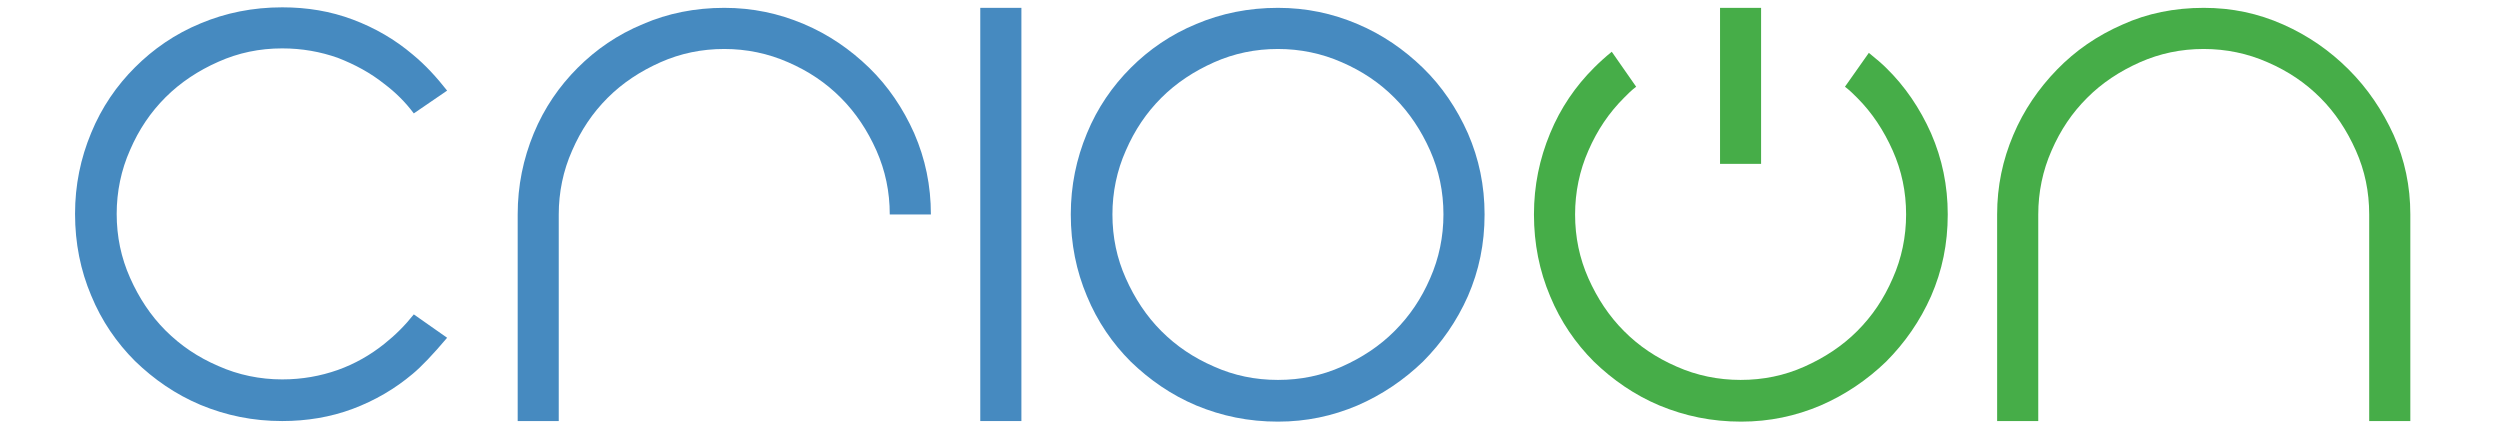 <?xml version="1.0" encoding="UTF-8" standalone="no"?>
<!DOCTYPE svg PUBLIC "-//W3C//DTD SVG 1.1//EN" "http://www.w3.org/Graphics/SVG/1.1/DTD/svg11.dtd">
<svg version="1.1" xmlns="http://www.w3.org/2000/svg" xmlns:xlink="http://www.w3.org/1999/xlink" preserveAspectRatio="xMidYMid meet" viewBox="164.112 268.106 323.658 60.71" width="319.66" height="56.71"><defs><path d="M211.33 319.28C208.9 321.33 206.16 322.93 203.12 324.07C200.08 325.21 196.81 325.74 193.47 325.74C189.44 325.74 185.79 324.98 182.29 323.53C178.87 322.09 175.91 320.04 173.32 317.53C170.81 315.02 168.76 312.06 167.32 308.56C165.87 305.14 165.11 301.41 165.11 297.38C165.11 293.43 165.87 289.78 167.32 286.29C168.76 282.79 170.81 279.82 173.32 277.32C175.83 274.81 178.8 272.75 182.29 271.31C185.71 269.87 189.44 269.11 193.47 269.11C196.89 269.11 200.08 269.64 203.12 270.78C206.16 271.92 208.9 273.51 211.33 275.57C213.08 277.01 214.6 278.68 216.04 280.51C215.59 280.82 211.94 283.31 211.48 283.63C210.34 282.1 208.97 280.74 207.45 279.6C205.55 278.08 203.43 276.94 201.07 276.02C198.71 275.19 196.2 274.73 193.47 274.73C190.35 274.73 187.46 275.34 184.73 276.56C181.99 277.77 179.56 279.37 177.5 281.42C175.45 283.47 173.85 285.83 172.64 288.64C171.42 291.38 170.81 294.34 170.81 297.38C170.81 300.5 171.42 303.39 172.64 306.13C173.85 308.86 175.45 311.3 177.5 313.35C179.56 315.4 181.91 317 184.73 318.21C187.46 319.43 190.43 320.04 193.47 320.04C196.2 320.04 198.71 319.58 201.07 318.75C203.43 317.91 205.55 316.69 207.45 315.17C208.97 313.96 210.27 312.66 211.48 311.14C211.79 311.36 213.31 312.42 216.04 314.34C214.07 316.67 212.5 318.31 211.33 319.28Z" id="c2yCbBvYz3"></path><path d="M264.85 271.39C268.27 272.83 271.23 274.88 273.82 277.39C276.4 279.9 278.46 282.94 279.98 286.36C281.5 289.86 282.26 293.51 282.26 297.46C281.69 297.46 277.19 297.46 276.63 297.46C276.63 294.34 276.02 291.46 274.81 288.72C273.59 285.98 271.99 283.55 269.94 281.5C267.89 279.44 265.53 277.85 262.72 276.63C259.98 275.42 257.02 274.81 253.98 274.81C250.86 274.81 247.97 275.42 245.24 276.63C242.5 277.85 240.07 279.44 238.01 281.5C235.96 283.55 234.37 285.91 233.15 288.72C231.93 291.46 231.32 294.42 231.32 297.46C231.32 299.35 231.32 308.77 231.32 325.74L225.7 325.74C225.7 308.77 225.7 299.35 225.7 297.46C225.7 293.51 226.46 289.86 227.9 286.36C229.35 282.86 231.4 279.9 233.91 277.39C236.42 274.88 239.38 272.83 242.88 271.39C246.22 269.94 249.95 269.18 253.98 269.18C257.85 269.18 261.43 269.94 264.85 271.39Z" id="b11av5SlcS"></path><path d="M289.02 269.18L294.65 269.18L294.65 325.74L289.02 325.74L289.02 269.18Z" id="cXPqRGq3p"></path><path d="M340.64 271.39C344.06 272.83 347.02 274.88 349.61 277.39C352.19 279.9 354.25 282.94 355.77 286.36C357.29 289.86 358.05 293.51 358.05 297.46C358.05 301.49 357.29 305.14 355.77 308.64C354.25 312.06 352.19 315.02 349.61 317.61C347.02 320.11 343.98 322.17 340.64 323.61C337.22 325.06 333.65 325.82 329.77 325.82C325.74 325.82 322.09 325.06 318.59 323.61C315.17 322.17 312.21 320.11 309.62 317.61C307.11 315.1 305.06 312.13 303.62 308.64C302.17 305.21 301.41 301.49 301.41 297.46C301.41 293.51 302.17 289.86 303.62 286.36C305.06 282.86 307.11 279.9 309.62 277.39C312.13 274.88 315.1 272.83 318.59 271.39C322.01 269.94 325.74 269.18 329.77 269.18C333.65 269.18 337.22 269.94 340.64 271.39ZM338.51 318.29C341.25 317.07 343.68 315.48 345.73 313.42C347.78 311.37 349.38 309.02 350.6 306.2C351.81 303.47 352.42 300.5 352.42 297.46C352.42 294.34 351.81 291.46 350.6 288.72C349.38 285.98 347.78 283.55 345.73 281.5C343.68 279.44 341.32 277.85 338.51 276.63C335.77 275.42 332.81 274.81 329.77 274.81C326.65 274.81 323.76 275.42 321.03 276.63C318.29 277.85 315.86 279.44 313.8 281.5C311.75 283.55 310.16 285.91 308.94 288.72C307.72 291.46 307.11 294.42 307.11 297.46C307.11 300.58 307.72 303.47 308.94 306.2C310.16 308.94 311.75 311.37 313.8 313.42C315.86 315.48 318.21 317.07 321.03 318.29C323.76 319.51 326.65 320.11 329.77 320.11C332.89 320.11 335.77 319.51 338.51 318.29Z" id="c75HVMFc8L"></path><path d="M413.01 277.39C415.59 279.9 417.65 282.94 419.17 286.36C420.69 289.86 421.45 293.51 421.45 297.46C421.45 301.49 420.69 305.14 419.17 308.64C417.65 312.06 415.59 315.02 413.01 317.61C410.42 320.11 407.38 322.17 404.04 323.61C400.62 325.06 397.04 325.82 393.17 325.82C389.14 325.82 385.49 325.06 381.99 323.61C378.57 322.17 375.61 320.11 373.02 317.61C370.51 315.1 368.46 312.13 367.02 308.64C365.57 305.21 364.81 301.49 364.81 297.46C364.81 293.51 365.57 289.86 367.02 286.36C368.46 282.86 370.51 279.9 373.02 277.39C373.78 276.63 374.62 275.87 375.46 275.19C375.79 275.67 378.47 279.5 378.8 279.98C378.19 280.43 377.66 280.96 377.13 281.5C375.08 283.55 373.48 285.91 372.26 288.72C371.05 291.46 370.44 294.42 370.44 297.46C370.44 300.58 371.05 303.47 372.26 306.2C373.48 308.94 375.08 311.37 377.13 313.42C379.18 315.48 381.54 317.07 384.35 318.29C387.09 319.51 390.05 320.11 393.09 320.11C396.21 320.11 399.1 319.51 401.83 318.29C404.57 317.07 407 315.48 409.06 313.42C411.11 311.37 412.7 309.02 413.92 306.2C415.14 303.47 415.75 300.5 415.75 297.46C415.75 294.34 415.14 291.46 413.92 288.72C412.7 285.98 411.11 283.55 409.06 281.5C408.52 280.96 407.99 280.43 407.38 279.98C407.6 279.67 408.69 278.12 410.65 275.34C411.72 276.2 412.5 276.88 413.01 277.39Z" id="b3i54bs9f7"></path><path d="M467.36 271.46C470.78 272.98 473.75 275.04 476.33 277.62C478.92 280.2 480.97 283.25 482.49 286.59C484.01 290.01 484.77 293.58 484.77 297.46C484.77 299.35 484.77 308.77 484.77 325.74L479.14 325.74C479.14 308.77 479.14 299.35 479.14 297.46C479.14 294.34 478.54 291.46 477.32 288.72C476.1 285.98 474.51 283.55 472.46 281.5C470.4 279.44 468.05 277.85 465.23 276.63C462.5 275.42 459.53 274.81 456.49 274.81C453.37 274.81 450.49 275.42 447.75 276.63C445.01 277.85 442.58 279.44 440.53 281.5C438.47 283.55 436.88 285.91 435.66 288.72C434.45 291.46 433.84 294.42 433.84 297.46C433.84 299.35 433.84 308.77 433.84 325.74L428.21 325.74C428.21 308.77 428.21 299.35 428.21 297.46C428.21 293.58 428.97 290.01 430.42 286.59C431.86 283.17 433.91 280.2 436.42 277.62C438.93 275.04 441.9 272.98 445.39 271.46C448.74 269.94 452.46 269.18 456.49 269.18C460.37 269.18 463.94 269.94 467.36 271.46Z" id="a3Sx57ET9"></path><path d="M395.9 269.18C395.9 269.18 395.9 269.18 395.9 269.18C395.9 282 395.9 289.12 395.9 290.54C395.9 290.54 395.9 290.54 395.9 290.54C392.53 290.54 390.65 290.54 390.28 290.54C390.28 290.54 390.28 290.54 390.28 290.54C390.28 277.73 390.28 270.61 390.28 269.18C390.28 269.18 390.28 269.18 390.28 269.18C393.65 269.18 395.53 269.18 395.9 269.18Z" id="e3MK8bUVWR"></path></defs><g><g><use xlink:href="#c2yCbBvYz3" opacity="1" fill="#468ac0" fill-opacity="1"></use><g><use xlink:href="#c2yCbBvYz3" opacity="1" fill-opacity="0" stroke="#000000" stroke-width="1" stroke-opacity="0"></use></g></g><g><use xlink:href="#b11av5SlcS" opacity="1" fill="#468ac0" fill-opacity="1"></use><g><use xlink:href="#b11av5SlcS" opacity="1" fill-opacity="0" stroke="#000000" stroke-width="1" stroke-opacity="0"></use></g></g><g><use xlink:href="#cXPqRGq3p" opacity="1" fill="#468ac0" fill-opacity="1"></use><g><use xlink:href="#cXPqRGq3p" opacity="1" fill-opacity="0" stroke="#000000" stroke-width="1" stroke-opacity="0"></use></g></g><g><use xlink:href="#c75HVMFc8L" opacity="1" fill="#468ac0" fill-opacity="1"></use><g><use xlink:href="#c75HVMFc8L" opacity="1" fill-opacity="0" stroke="#000000" stroke-width="1" stroke-opacity="0"></use></g></g><g><use xlink:href="#b3i54bs9f7" opacity="1" fill="#46ad48" fill-opacity="1"></use><g><use xlink:href="#b3i54bs9f7" opacity="1" fill-opacity="0" stroke="#000000" stroke-width="1" stroke-opacity="0"></use></g></g><g><use xlink:href="#a3Sx57ET9" opacity="1" fill="#46ad48" fill-opacity="1"></use><g><use xlink:href="#a3Sx57ET9" opacity="1" fill-opacity="0" stroke="#000000" stroke-width="1" stroke-opacity="0"></use></g></g><g><use xlink:href="#e3MK8bUVWR" opacity="1" fill="#46ad48" fill-opacity="1"></use><g><use xlink:href="#e3MK8bUVWR" opacity="1" fill-opacity="0" stroke="#000000" stroke-width="1" stroke-opacity="0"></use></g></g></g></svg>